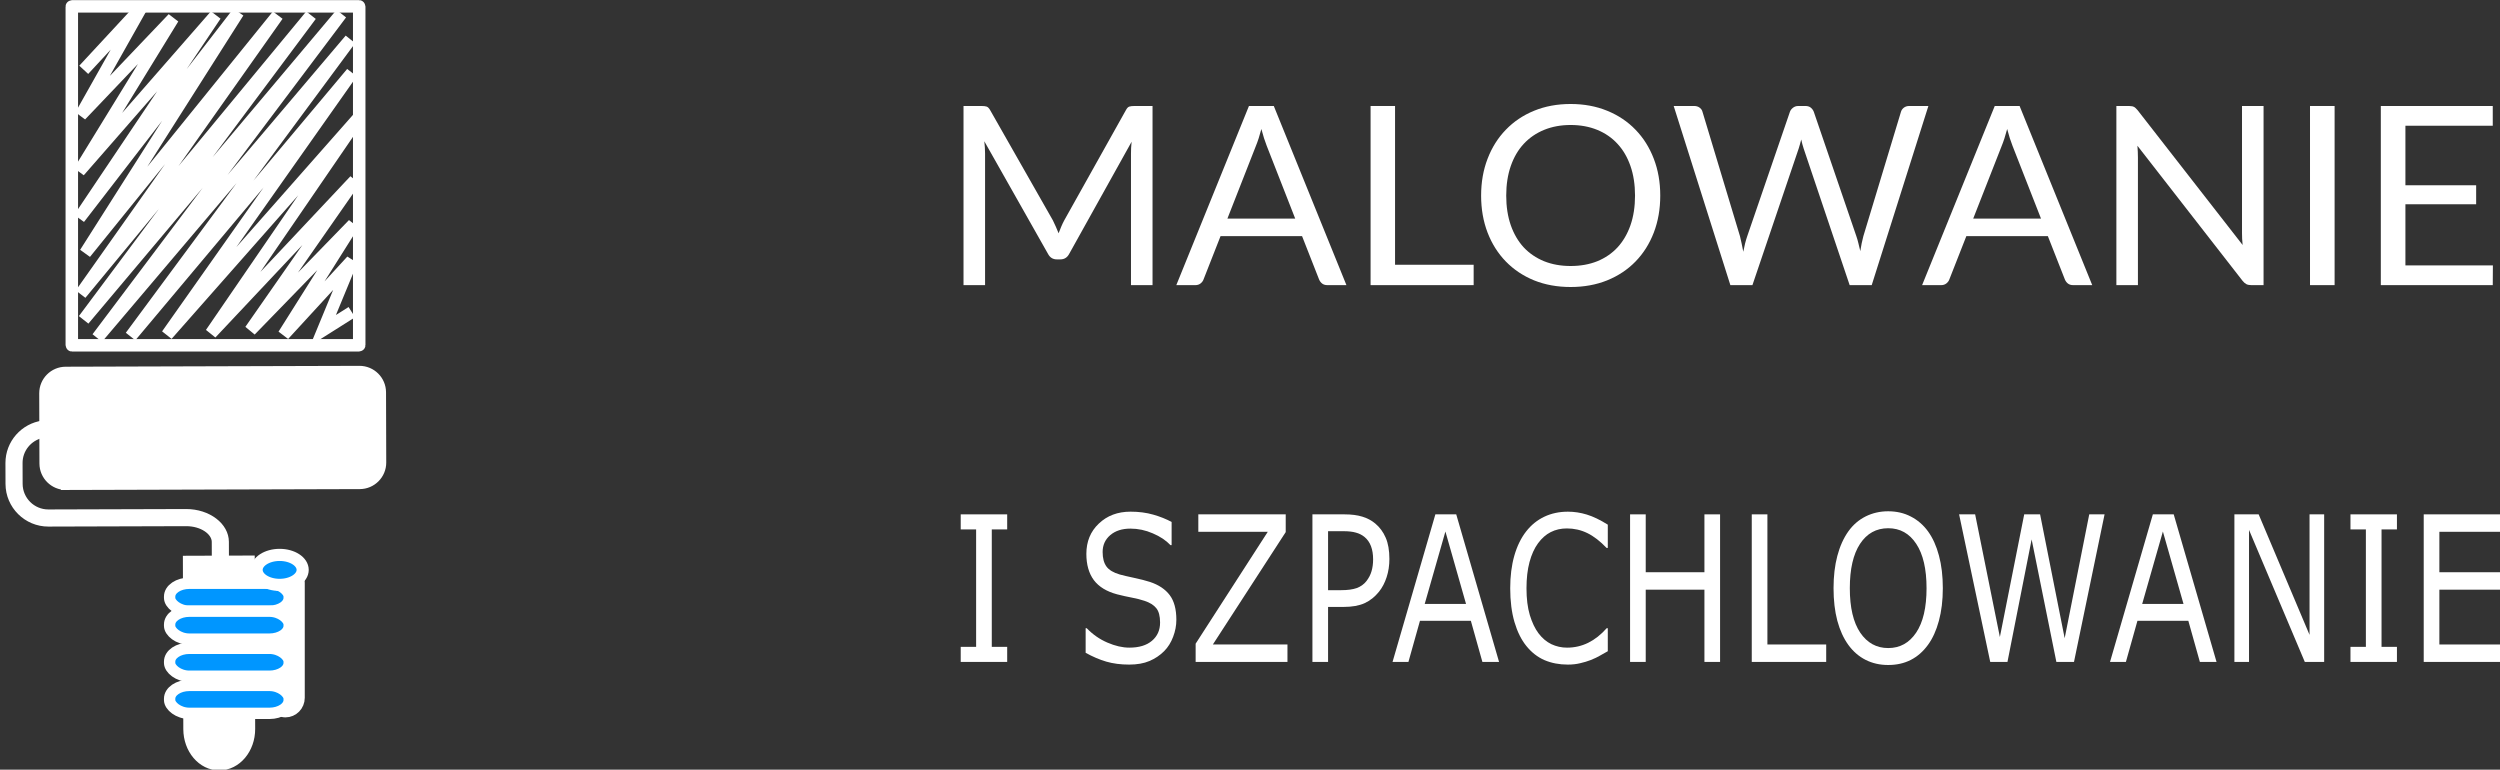 <?xml version="1.0" encoding="UTF-8" standalone="no"?>
<!-- Created with Inkscape (http://www.inkscape.org/) -->

<svg
   xmlns:dc="http://purl.org/dc/elements/1.1/"
   xmlns:cc="http://creativecommons.org/ns#"
   xmlns:rdf="http://www.w3.org/1999/02/22-rdf-syntax-ns#"
   xmlns:svg="http://www.w3.org/2000/svg"
   xmlns="http://www.w3.org/2000/svg"
   xmlns:sodipodi="http://sodipodi.sourceforge.net/DTD/sodipodi-0.dtd"
   xmlns:inkscape="http://www.inkscape.org/namespaces/inkscape"
   width="395.44mm"
   height="121.746mm"
   viewBox="0 0 395.44 121.746"
   version="1.1"
   id="svg411"
   inkscape:version="0.92.4 (5da689c313, 2019-01-14)">
  <rect x="0" y="0" width="395.44" height="121.746" fill="#333333" stroke="none"/>
  <defs
     id="defs405" />
  <sodipodi:namedview
     id="base"
     pagecolor="#6adcff"
     bordercolor="#666666"
     borderopacity="1.0"
     inkscape:pageopacity="0"
     inkscape:pageshadow="2"
     inkscape:zoom="0.175"
     inkscape:cx="831.7412"
     inkscape:cy="34.479817"
     inkscape:document-units="mm"
     inkscape:current-layer="layer1"
     showgrid="false"
     showborder="false"
     fit-margin-top="0"
     fit-margin-left="0"
     fit-margin-right="0"
     fit-margin-bottom="0"
     inkscape:window-width="1920"
     inkscape:window-height="1013"
     inkscape:window-x="-9"
     inkscape:window-y="-9"
     inkscape:window-maximized="1" />
  <g
     inkscape:label="Layer 1"
     inkscape:groupmode="layer"
     id="layer1"
     transform="translate(114.565,-60.746)">
    <g
       transform="matrix(0.353,0,0,-0.353,-2.401,-31.427)"
       id="g455">
      <g
         id="g1451"
         transform="matrix(1.629,0,0,1.629,1249.591,-1047.16)">
        <g
           id="text1425"
           style="font-style:normal;font-variant:normal;font-weight:normal;font-stretch:normal;font-size:69.26px;line-height:1.25;font-family:Lato;-inkscape-font-specification:'Lato, Normal';font-variant-ligatures:normal;font-variant-caps:normal;font-variant-numeric:normal;font-feature-settings:normal;text-align:end;letter-spacing:0px;word-spacing:0px;writing-mode:lr-tb;text-anchor:end;fill:#ffffff;fill-opacity:1;stroke:none;stroke-width:1.731"
           transform="scale(1.007,-0.993)"
           aria-label="MALOWANIE ">
          <path
             inkscape:connector-curvature="0"
             id="path1210"
             style="font-style:normal;font-variant:normal;font-weight:normal;font-stretch:normal;font-size:69.26px;font-family:Lato;-inkscape-font-specification:'Lato, Normal';font-variant-ligatures:normal;font-variant-caps:normal;font-variant-numeric:normal;font-feature-settings:normal;text-align:end;writing-mode:lr-tb;text-anchor:end;fill:#ffffff;stroke-width:1.731"
             d="m -640.632,-456.575 v 49.625 h -5.887 v -36.465 q 0,-0.727 0.035,-1.558 0.069,-0.831 0.139,-1.697 l -17.038,31.028 q -0.796,1.558 -2.424,1.558 h -0.97 q -1.628,0 -2.424,-1.558 l -17.384,-31.167 q 0.208,1.835 0.208,3.394 v 36.465 h -5.887 v -49.625 h 4.952 q 0.9,0 1.385,0.173 0.485,0.173 0.935,0.97 l 17.142,30.544 q 0.416,0.831 0.796,1.731 0.416,0.9 0.762,1.835 0.346,-0.935 0.727,-1.835 0.381,-0.935 0.831,-1.766 l 16.83,-30.509 q 0.416,-0.796 0.9,-0.97 0.519,-0.173 1.42,-0.173 z" />
          <path
             inkscape:connector-curvature="0"
             id="path1212"
             style="font-style:normal;font-variant:normal;font-weight:normal;font-stretch:normal;font-size:69.26px;font-family:Lato;-inkscape-font-specification:'Lato, Normal';font-variant-ligatures:normal;font-variant-caps:normal;font-variant-numeric:normal;font-feature-settings:normal;text-align:end;writing-mode:lr-tb;text-anchor:end;fill:#ffffff;stroke-width:1.731"
             d="m -601.657,-425.373 -7.792,-20.189 q -0.346,-0.9 -0.727,-2.078 -0.381,-1.212 -0.727,-2.563 -0.727,2.805 -1.489,4.675 l -7.792,20.155 z m 13.99,18.423 h -5.194 q -0.9,0 -1.454,-0.45 -0.554,-0.45 -0.831,-1.143 l -4.64,-11.982 h -22.267 l -4.64,11.982 q -0.208,0.623 -0.796,1.108 -0.589,0.485 -1.454,0.485 h -5.194 l 19.843,-49.625 h 6.787 z" />
          <path
             inkscape:connector-curvature="0"
             id="path1214"
             style="font-style:normal;font-variant:normal;font-weight:normal;font-stretch:normal;font-size:69.26px;font-family:Lato;-inkscape-font-specification:'Lato, Normal';font-variant-ligatures:normal;font-variant-caps:normal;font-variant-numeric:normal;font-feature-settings:normal;text-align:end;writing-mode:lr-tb;text-anchor:end;fill:#ffffff;stroke-width:1.731"
             d="m -552.917,-412.595 v 5.645 h -28.154 v -49.625 h 6.684 v 43.98 z" />
          <path
             inkscape:connector-curvature="0"
             id="path1216"
             style="font-style:normal;font-variant:normal;font-weight:normal;font-stretch:normal;font-size:69.26px;font-family:Lato;-inkscape-font-specification:'Lato, Normal';font-variant-ligatures:normal;font-variant-caps:normal;font-variant-numeric:normal;font-feature-settings:normal;text-align:end;writing-mode:lr-tb;text-anchor:end;fill:#ffffff;stroke-width:1.731"
             d="m -501.944,-431.745 q 0,5.575 -1.766,10.25 -1.766,4.64 -4.987,7.999 -3.221,3.359 -7.757,5.229 -4.502,1.835 -9.973,1.835 -5.472,0 -9.973,-1.835 -4.502,-1.87 -7.722,-5.229 -3.221,-3.359 -4.987,-7.999 -1.766,-4.675 -1.766,-10.25 0,-5.575 1.766,-10.216 1.766,-4.675 4.987,-8.034 3.221,-3.394 7.722,-5.264 4.502,-1.87 9.973,-1.87 5.472,0 9.973,1.87 4.537,1.87 7.757,5.264 3.221,3.359 4.987,8.034 1.766,4.64 1.766,10.216 z m -6.891,0 q 0,-4.571 -1.247,-8.207 -1.247,-3.636 -3.532,-6.129 -2.286,-2.528 -5.541,-3.879 -3.255,-1.351 -7.272,-1.351 -3.982,0 -7.238,1.351 -3.255,1.351 -5.575,3.879 -2.286,2.493 -3.532,6.129 -1.247,3.636 -1.247,8.207 0,4.571 1.247,8.207 1.247,3.602 3.532,6.129 2.32,2.493 5.575,3.844 3.255,1.316 7.238,1.316 4.017,0 7.272,-1.316 3.255,-1.351 5.541,-3.844 2.286,-2.528 3.532,-6.129 1.247,-3.636 1.247,-8.207 z" />
          <path
             inkscape:connector-curvature="0"
             id="path1218"
             style="font-style:normal;font-variant:normal;font-weight:normal;font-stretch:normal;font-size:69.26px;font-family:Lato;-inkscape-font-specification:'Lato, Normal';font-variant-ligatures:normal;font-variant-caps:normal;font-variant-numeric:normal;font-feature-settings:normal;text-align:end;writing-mode:lr-tb;text-anchor:end;fill:#ffffff;stroke-width:1.731"
             d="m -428.701,-456.575 -15.48,49.625 h -6.026 l -12.571,-37.85 q -0.173,-0.554 -0.346,-1.177 -0.139,-0.623 -0.312,-1.316 -0.173,0.693 -0.346,1.316 -0.173,0.623 -0.346,1.177 l -12.64,37.85 h -6.026 l -15.48,-49.625 h 5.575 q 0.9,0 1.489,0.45 0.623,0.45 0.796,1.143 l 10.25,34.491 q 0.242,0.935 0.45,2.009 0.242,1.074 0.45,2.286 0.242,-1.212 0.485,-2.286 0.277,-1.108 0.589,-2.009 l 11.67,-34.491 q 0.208,-0.589 0.796,-1.074 0.623,-0.519 1.489,-0.519 h 1.939 q 0.9,0 1.454,0.45 0.554,0.45 0.831,1.143 l 11.636,34.491 q 0.312,0.9 0.554,1.939 0.277,1.039 0.519,2.182 0.173,-1.143 0.381,-2.182 0.208,-1.039 0.45,-1.939 l 10.285,-34.491 q 0.173,-0.623 0.762,-1.108 0.623,-0.485 1.489,-0.485 z" />
          <path
             inkscape:connector-curvature="0"
             id="path1220"
             style="font-style:normal;font-variant:normal;font-weight:normal;font-stretch:normal;font-size:69.26px;font-family:Lato;-inkscape-font-specification:'Lato, Normal';font-variant-ligatures:normal;font-variant-caps:normal;font-variant-numeric:normal;font-feature-settings:normal;text-align:end;writing-mode:lr-tb;text-anchor:end;fill:#ffffff;stroke-width:1.731"
             d="m -397.936,-425.373 -7.792,-20.189 q -0.346,-0.9 -0.727,-2.078 -0.381,-1.212 -0.727,-2.563 -0.727,2.805 -1.489,4.675 l -7.792,20.155 z m 13.99,18.423 h -5.194 q -0.9,0 -1.454,-0.45 -0.554,-0.45 -0.831,-1.143 l -4.64,-11.982 h -22.267 l -4.64,11.982 q -0.208,0.623 -0.796,1.108 -0.589,0.485 -1.454,0.485 h -5.194 l 19.843,-49.625 h 6.787 z" />
          <path
             inkscape:connector-curvature="0"
             id="path1222"
             style="font-style:normal;font-variant:normal;font-weight:normal;font-stretch:normal;font-size:69.26px;font-family:Lato;-inkscape-font-specification:'Lato, Normal';font-variant-ligatures:normal;font-variant-caps:normal;font-variant-numeric:normal;font-feature-settings:normal;text-align:end;writing-mode:lr-tb;text-anchor:end;fill:#ffffff;stroke-width:1.731"
             d="m -337.145,-456.575 v 49.625 h -3.359 q -0.796,0 -1.351,-0.277 -0.519,-0.277 -1.039,-0.935 l -28.708,-37.4 q 0.069,0.866 0.104,1.697 0.035,0.831 0.035,1.558 v 35.357 h -5.887 v -49.625 h 3.463 q 0.45,0 0.762,0.069 0.312,0.035 0.554,0.173 0.242,0.104 0.485,0.346 0.242,0.208 0.519,0.554 l 28.708,37.366 q -0.069,-0.9 -0.139,-1.731 -0.035,-0.866 -0.035,-1.628 v -35.149 z" />
          <path
             inkscape:connector-curvature="0"
             id="path1224"
             style="font-style:normal;font-variant:normal;font-weight:normal;font-stretch:normal;font-size:69.26px;font-family:Lato;-inkscape-font-specification:'Lato, Normal';font-variant-ligatures:normal;font-variant-caps:normal;font-variant-numeric:normal;font-feature-settings:normal;text-align:end;writing-mode:lr-tb;text-anchor:end;fill:#ffffff;stroke-width:1.731"
             d="m -317.74,-406.95 h -6.718 v -49.625 h 6.718 z" />
          <path
             inkscape:connector-curvature="0"
             id="path1226"
             style="font-style:normal;font-variant:normal;font-weight:normal;font-stretch:normal;font-size:69.26px;font-family:Lato;-inkscape-font-specification:'Lato, Normal';font-variant-ligatures:normal;font-variant-caps:normal;font-variant-numeric:normal;font-feature-settings:normal;text-align:end;writing-mode:lr-tb;text-anchor:end;fill:#ffffff;stroke-width:1.731"
             d="m -274.502,-412.422 -0.035,5.472 h -30.578 v -49.625 h 30.578 v 5.472 h -23.86 v 16.484 h 19.323 v 5.264 h -19.323 v 16.934 z" />
        </g>
        <g
           id="text1435"
           style="font-style:normal;font-weight:normal;font-size:49.848px;line-height:1.25;font-family:sans-serif;letter-spacing:0px;word-spacing:0px;fill:#ffffff;fill-opacity:1;stroke:none;stroke-width:1.246"
           transform="scale(0.893,-1.12)"
           aria-label="I SZPACHLOWANIE">
          <path
             inkscape:connector-curvature="0"
             id="path1181"
             style="fill:#ffffff;stroke-width:1.246"
             d="m -767.188,-268.266 h -14.312 v -3.7 h 4.746 v -28.842 h -4.746 v -3.7 h 14.312 v 3.7 h -4.746 v 28.842 h 4.746 z" />
          <path
             inkscape:connector-curvature="0"
             id="path1183"
             style="fill:#ffffff;stroke-width:1.246"
             d="m -715.077,-278.611 q 0,2.118 -0.998,4.186 -0.974,2.069 -2.75,3.505 -1.947,1.558 -4.552,2.434 -2.58,0.876 -6.231,0.876 -3.919,0 -7.059,-0.73 -3.115,-0.73 -6.353,-2.166 v -6.036 h 0.341 q 2.75,2.288 6.353,3.529 3.602,1.241 6.766,1.241 4.479,0 6.961,-1.679 2.507,-1.679 2.507,-4.479 0,-2.41 -1.193,-3.554 -1.168,-1.144 -3.578,-1.777 -1.825,-0.487 -3.967,-0.803 -2.118,-0.316 -4.503,-0.803 -4.819,-1.022 -7.156,-3.481 -2.312,-2.483 -2.312,-6.45 0,-4.552 3.846,-7.448 3.846,-2.921 9.76,-2.921 3.821,0 7.01,0.73 3.188,0.73 5.647,1.801 v 5.695 h -0.341 q -2.069,-1.752 -5.452,-2.896 -3.359,-1.168 -6.888,-1.168 -3.87,0 -6.231,1.606 -2.337,1.606 -2.337,4.138 0,2.264 1.168,3.554 1.168,1.29 4.113,1.972 1.558,0.341 4.43,0.828 2.872,0.487 4.868,0.998 4.04,1.071 6.085,3.237 2.045,2.166 2.045,6.061 z" />
          <path
             inkscape:connector-curvature="0"
             id="path1185"
             style="fill:#ffffff;stroke-width:1.246"
             d="m -680.855,-268.266 h -28.283 v -4.478 l 22.222,-27.479 h -21.395 v -4.284 h 26.92 v 4.357 l -22.441,27.601 h 22.977 z" />
          <path
             inkscape:connector-curvature="0"
             id="path1187"
             style="fill:#ffffff;stroke-width:1.246"
             d="m -649.457,-293.555 q 0,2.41 -0.852,4.478 -0.828,2.045 -2.337,3.554 -1.874,1.874 -4.43,2.823 -2.556,0.925 -6.45,0.925 h -4.819 v 13.508 h -4.819 v -36.242 h 9.833 q 3.262,0 5.525,0.56 2.264,0.535 4.016,1.704 2.069,1.387 3.188,3.456 1.144,2.069 1.144,5.233 z m -5.014,0.122 q 0,-1.874 -0.657,-3.262 -0.657,-1.387 -1.996,-2.264 -1.168,-0.755 -2.677,-1.071 -1.485,-0.341 -3.773,-0.341 h -4.771 v 14.482 h 4.065 q 2.921,0 4.746,-0.511 1.825,-0.535 2.969,-1.679 1.144,-1.168 1.606,-2.458 0.487,-1.29 0.487,-2.896 z" />
          <path
             inkscape:connector-curvature="0"
             id="path1189"
             style="fill:#ffffff;stroke-width:1.246"
             d="m -615.674,-268.266 h -5.136 l -3.554,-10.101 h -15.675 l -3.554,10.101 h -4.892 l 13.192,-36.242 h 6.426 z m -10.174,-14.239 -6.353,-17.792 -6.377,17.792 z" />
          <path
             inkscape:connector-curvature="0"
             id="path1191"
             style="fill:#ffffff;stroke-width:1.246"
             d="m -582.182,-270.895 q -1.339,0.584 -2.434,1.095 -1.071,0.511 -2.823,1.071 -1.485,0.462 -3.237,0.779 -1.728,0.341 -3.821,0.341 -3.943,0 -7.18,-1.095 -3.213,-1.12 -5.598,-3.481 -2.337,-2.312 -3.651,-5.866 -1.314,-3.578 -1.314,-8.3 0,-4.478 1.266,-8.008 1.266,-3.529 3.651,-5.963 2.312,-2.361 5.574,-3.602 3.286,-1.241 7.278,-1.241 2.921,0 5.817,0.706 2.921,0.706 6.474,2.483 v 5.72 h -0.365 q -2.994,-2.507 -5.939,-3.651 -2.945,-1.144 -6.304,-1.144 -2.75,0 -4.965,0.901 -2.191,0.876 -3.919,2.75 -1.679,1.825 -2.629,4.625 -0.925,2.775 -0.925,6.426 0,3.821 1.022,6.572 1.047,2.75 2.677,4.478 1.704,1.801 3.967,2.677 2.288,0.852 4.819,0.852 3.481,0 6.523,-1.193 3.042,-1.193 5.695,-3.578 h 0.341 z" />
          <path
             inkscape:connector-curvature="0"
             id="path1193"
             style="fill:#ffffff;stroke-width:1.246"
             d="m -547.596,-268.266 h -4.819 v -17.744 h -18.084 v 17.744 h -4.819 v -36.242 h 4.819 v 14.214 h 18.084 v -14.214 h 4.819 z" />
          <path
             inkscape:connector-curvature="0"
             id="path1195"
             style="fill:#ffffff;stroke-width:1.246"
             d="m -514.907,-268.266 h -22.928 v -36.242 h 4.819 v 31.958 h 18.109 z" />
          <path
             inkscape:connector-curvature="0"
             id="path1197"
             style="fill:#ffffff;stroke-width:1.246"
             d="m -483.558,-300.346 q 2.215,2.434 3.383,5.963 1.193,3.529 1.193,8.008 0,4.479 -1.217,8.032 -1.193,3.529 -3.359,5.89 -2.239,2.458 -5.306,3.7 -3.042,1.241 -6.961,1.241 -3.821,0 -6.961,-1.266 -3.115,-1.266 -5.306,-3.675 -2.191,-2.41 -3.383,-5.915 -1.168,-3.505 -1.168,-8.008 0,-4.43 1.168,-7.935 1.168,-3.529 3.408,-6.036 2.142,-2.385 5.306,-3.651 3.188,-1.266 6.937,-1.266 3.894,0 6.985,1.29 3.115,1.266 5.282,3.627 z m -0.438,13.971 q 0,-7.058 -3.164,-10.88 -3.164,-3.846 -8.641,-3.846 -5.525,0 -8.689,3.846 -3.14,3.821 -3.14,10.88 0,7.132 3.213,10.929 3.213,3.773 8.616,3.773 5.403,0 8.592,-3.773 3.213,-3.797 3.213,-10.929 z" />
          <path
             inkscape:connector-curvature="0"
             id="path1199"
             style="fill:#ffffff;stroke-width:1.246"
             d="m -429.159,-304.508 -9.419,36.242 h -5.428 l -7.618,-30.084 -7.448,30.084 h -5.306 l -9.59,-36.242 h 4.941 l 7.618,30.132 7.497,-30.132 h 4.892 l 7.57,30.425 7.57,-30.425 z" />
          <path
             inkscape:connector-curvature="0"
             id="path1201"
             style="fill:#ffffff;stroke-width:1.246"
             d="m -394.67,-268.266 h -5.136 l -3.554,-10.101 h -15.675 l -3.554,10.101 h -4.892 l 13.192,-36.242 h 6.426 z m -10.174,-14.239 -6.353,-17.792 -6.377,17.792 z" />
          <path
             inkscape:connector-curvature="0"
             id="path1203"
             style="fill:#ffffff;stroke-width:1.246"
             d="m -361.519,-268.266 h -5.963 l -17.184,-32.42 v 32.42 h -4.503 v -36.242 h 7.472 l 15.675,29.597 v -29.597 h 4.503 z" />
          <path
             inkscape:connector-curvature="0"
             id="path1205"
             style="fill:#ffffff;stroke-width:1.246"
             d="m -339.102,-268.266 h -14.312 v -3.7 h 4.746 v -28.842 h -4.746 v -3.7 h 14.312 v 3.7 h -4.746 v 28.842 h 4.746 z" />
          <path
             inkscape:connector-curvature="0"
             id="path1207"
             style="fill:#ffffff;stroke-width:1.246"
             d="m -306.974,-268.266 h -23.877 v -36.242 h 23.877 v 4.284 h -19.058 v 9.931 h 19.058 v 4.284 h -19.058 v 13.46 h 19.058 z" />
        </g>
      </g>
      <g
         id="g1954"
         transform="matrix(0.906,0,0,0.906,221.181,-1023.617)">
        <path
           inkscape:connector-curvature="0"
           d="m -471.901,481.091 -0.206,82.498 -29.014,-0.102 0.206,-82.498 c 0.024,-9.495 6.539,-17.17 14.55,-17.142 8.011,0.028 14.488,7.749 14.464,17.244 z"
           id="path4674"
           style="fill:#ffffff;fill-opacity:1;stroke:#ffffff;stroke-width:6.526;stroke-miterlimit:4;stroke-dasharray:none;stroke-opacity:1" />
        <g
           id="g1756">
          <path
             style="fill:#ffffff;fill-opacity:1;stroke:#ffffff;stroke-width:5.068;stroke-miterlimit:4;stroke-dasharray:none;stroke-opacity:1"
             id="path4670"
             d="m -562.184,601.817 145.284,0.431 c 5.844,0.017 10.57,4.771 10.555,10.617 l -0.038,13.125 -0.025,8.468 -0.039,13.129 c -0.017,5.844 -4.771,10.57 -10.617,10.555 l -145.285,-0.431 c -5.844,-0.017 -10.57,-4.771 -10.555,-10.617 l 0.103,-34.721 c 0.019,-5.847 4.771,-10.57 10.618,-10.555 z"
             inkscape:connector-curvature="0" />
          <path
             style="fill:#ffffff;fill-opacity:1;stroke:#ffffff;stroke-width:5.995;stroke-miterlimit:4;stroke-dasharray:none;stroke-opacity:0"
             id="path4676"
             d="m -481.6,561.637 -0.036,12.02 c -0.027,8.964 -9.545,16.229 -21.218,16.195 l -68.052,-0.204 c -7.005,-0.021 -12.719,5.659 -12.74,12.664 l -0.03,10.301 c -0.018,6.049 4.225,11.118 9.892,12.405 l -0.025,8.59 c -10.36,-1.395 -18.367,-10.291 -18.337,-21.022 l 0.03,-10.301 c 0.035,-11.673 9.559,-21.142 21.233,-21.107 l 68.05,0.202 c 7.484,0.022 12.714,-4.067 12.725,-7.752 l 0.036,-12.02 z"
             inkscape:connector-curvature="0" />
          <rect
             ry="0.097"
             transform="scale(1,-1)"
             y="-838.459"
             x="-559.327"
             height="167.613"
             width="142.146"
             id="rect1315"
             style="opacity:1;fill:none;fill-opacity:1;fill-rule:nonzero;stroke:#ffffff;stroke-width:6.175;stroke-linecap:round;stroke-miterlimit:4;stroke-dasharray:none;stroke-dashoffset:29.1;stroke-opacity:1;paint-order:markers fill stroke" />
          <rect
             ry="6.562"
             transform="scale(1,-1)"
             y="-560.03"
             x="-460.11"
             height="70.085"
             width="12.868"
             id="rect1432"
             style="opacity:1;fill:#ffffff;fill-opacity:1;fill-rule:nonzero;stroke:#ffffff;stroke-width:6.264;stroke-linecap:round;stroke-miterlimit:4;stroke-dasharray:none;stroke-dashoffset:29.1;stroke-opacity:1;paint-order:markers fill stroke" />
          <rect
             rx="9.765"
             ry="6.577"
             transform="scale(1,-1)"
             y="-553.147"
             x="-510.947"
             height="13.818"
             width="59.129"
             id="rect1393"
             style="opacity:1;fill:#0096ff;fill-opacity:1;fill-rule:nonzero;stroke:#ffffff;stroke-width:5.61;stroke-linecap:round;stroke-miterlimit:4;stroke-dasharray:none;stroke-dashoffset:29.1;stroke-opacity:1;paint-order:markers fill stroke" />
          <ellipse
             ry="7.415"
             rx="11.388"
             transform="scale(1,-1)"
             cy="-559.759"
             cx="-456.535"
             id="path1419"
             style="opacity:1;fill:#0096ff;fill-opacity:1;fill-rule:nonzero;stroke:#ffffff;stroke-width:6;stroke-linecap:round;stroke-miterlimit:4;stroke-dasharray:none;stroke-dashoffset:29.1;stroke-opacity:1;paint-order:markers fill stroke" />
          <rect
             style="opacity:1;fill:#0096ff;fill-opacity:1;fill-rule:nonzero;stroke:#ffffff;stroke-width:5.61;stroke-linecap:round;stroke-miterlimit:4;stroke-dasharray:none;stroke-dashoffset:29.1;stroke-opacity:1;paint-order:markers fill stroke"
             id="rect1426"
             width="59.129"
             height="13.818"
             x="-510.947"
             y="-539.329"
             transform="scale(1,-1)"
             ry="6.577"
             rx="9.765" />
          <rect
             rx="9.765"
             ry="6.577"
             transform="scale(1,-1)"
             y="-520.978"
             x="-510.947"
             height="13.818"
             width="59.129"
             id="rect1428"
             style="opacity:1;fill:#0096ff;fill-opacity:1;fill-rule:nonzero;stroke:#ffffff;stroke-width:5.61;stroke-linecap:round;stroke-miterlimit:4;stroke-dasharray:none;stroke-dashoffset:29.1;stroke-opacity:1;paint-order:markers fill stroke" />
          <rect
             style="opacity:1;fill:#0096ff;fill-opacity:1;fill-rule:nonzero;stroke:#ffffff;stroke-width:5.61;stroke-linecap:round;stroke-miterlimit:4;stroke-dasharray:none;stroke-dashoffset:29.1;stroke-opacity:1;paint-order:markers fill stroke"
             id="rect1430"
             width="59.129"
             height="13.818"
             x="-510.947"
             y="-502.626"
             transform="scale(1,-1)"
             ry="6.577"
             rx="9.765" />
          <g
             id="g1690">
            <g
               id="g1685">
              <g
                 id="g1681">
                <path
                   style="fill:none;stroke:#ffffff;stroke-width:6;stroke-linecap:butt;stroke-linejoin:miter;stroke-miterlimit:4;stroke-dasharray:none;stroke-opacity:1"
                   d="m -553.422,807.086 28.464,30.711 -29.962,-53.183 45.692,47.939 -46.441,-75.654 67.415,77.153 -67.415,-100.373 78.651,101.871 -75.654,-119.1 95.13,117.601 -97.377,-137.826 113.856,137.826 -112.358,-150.56 127.339,151.309 -120.598,-160.298 125.092,147.564 -108.613,-146.815 109.362,130.335 -91.385,-129.586 95.13,107.864 -73.407,-107.115 71.16,75.654 -51.685,-74.156 50.936,52.434 -34.456,-54.681 33.707,36.704 -14.232,-34.456 14.232,8.989"
                   id="path1434"
                   inkscape:connector-curvature="0" />
              </g>
            </g>
          </g>
        </g>
      </g>
    </g>
  </g>
</svg>

